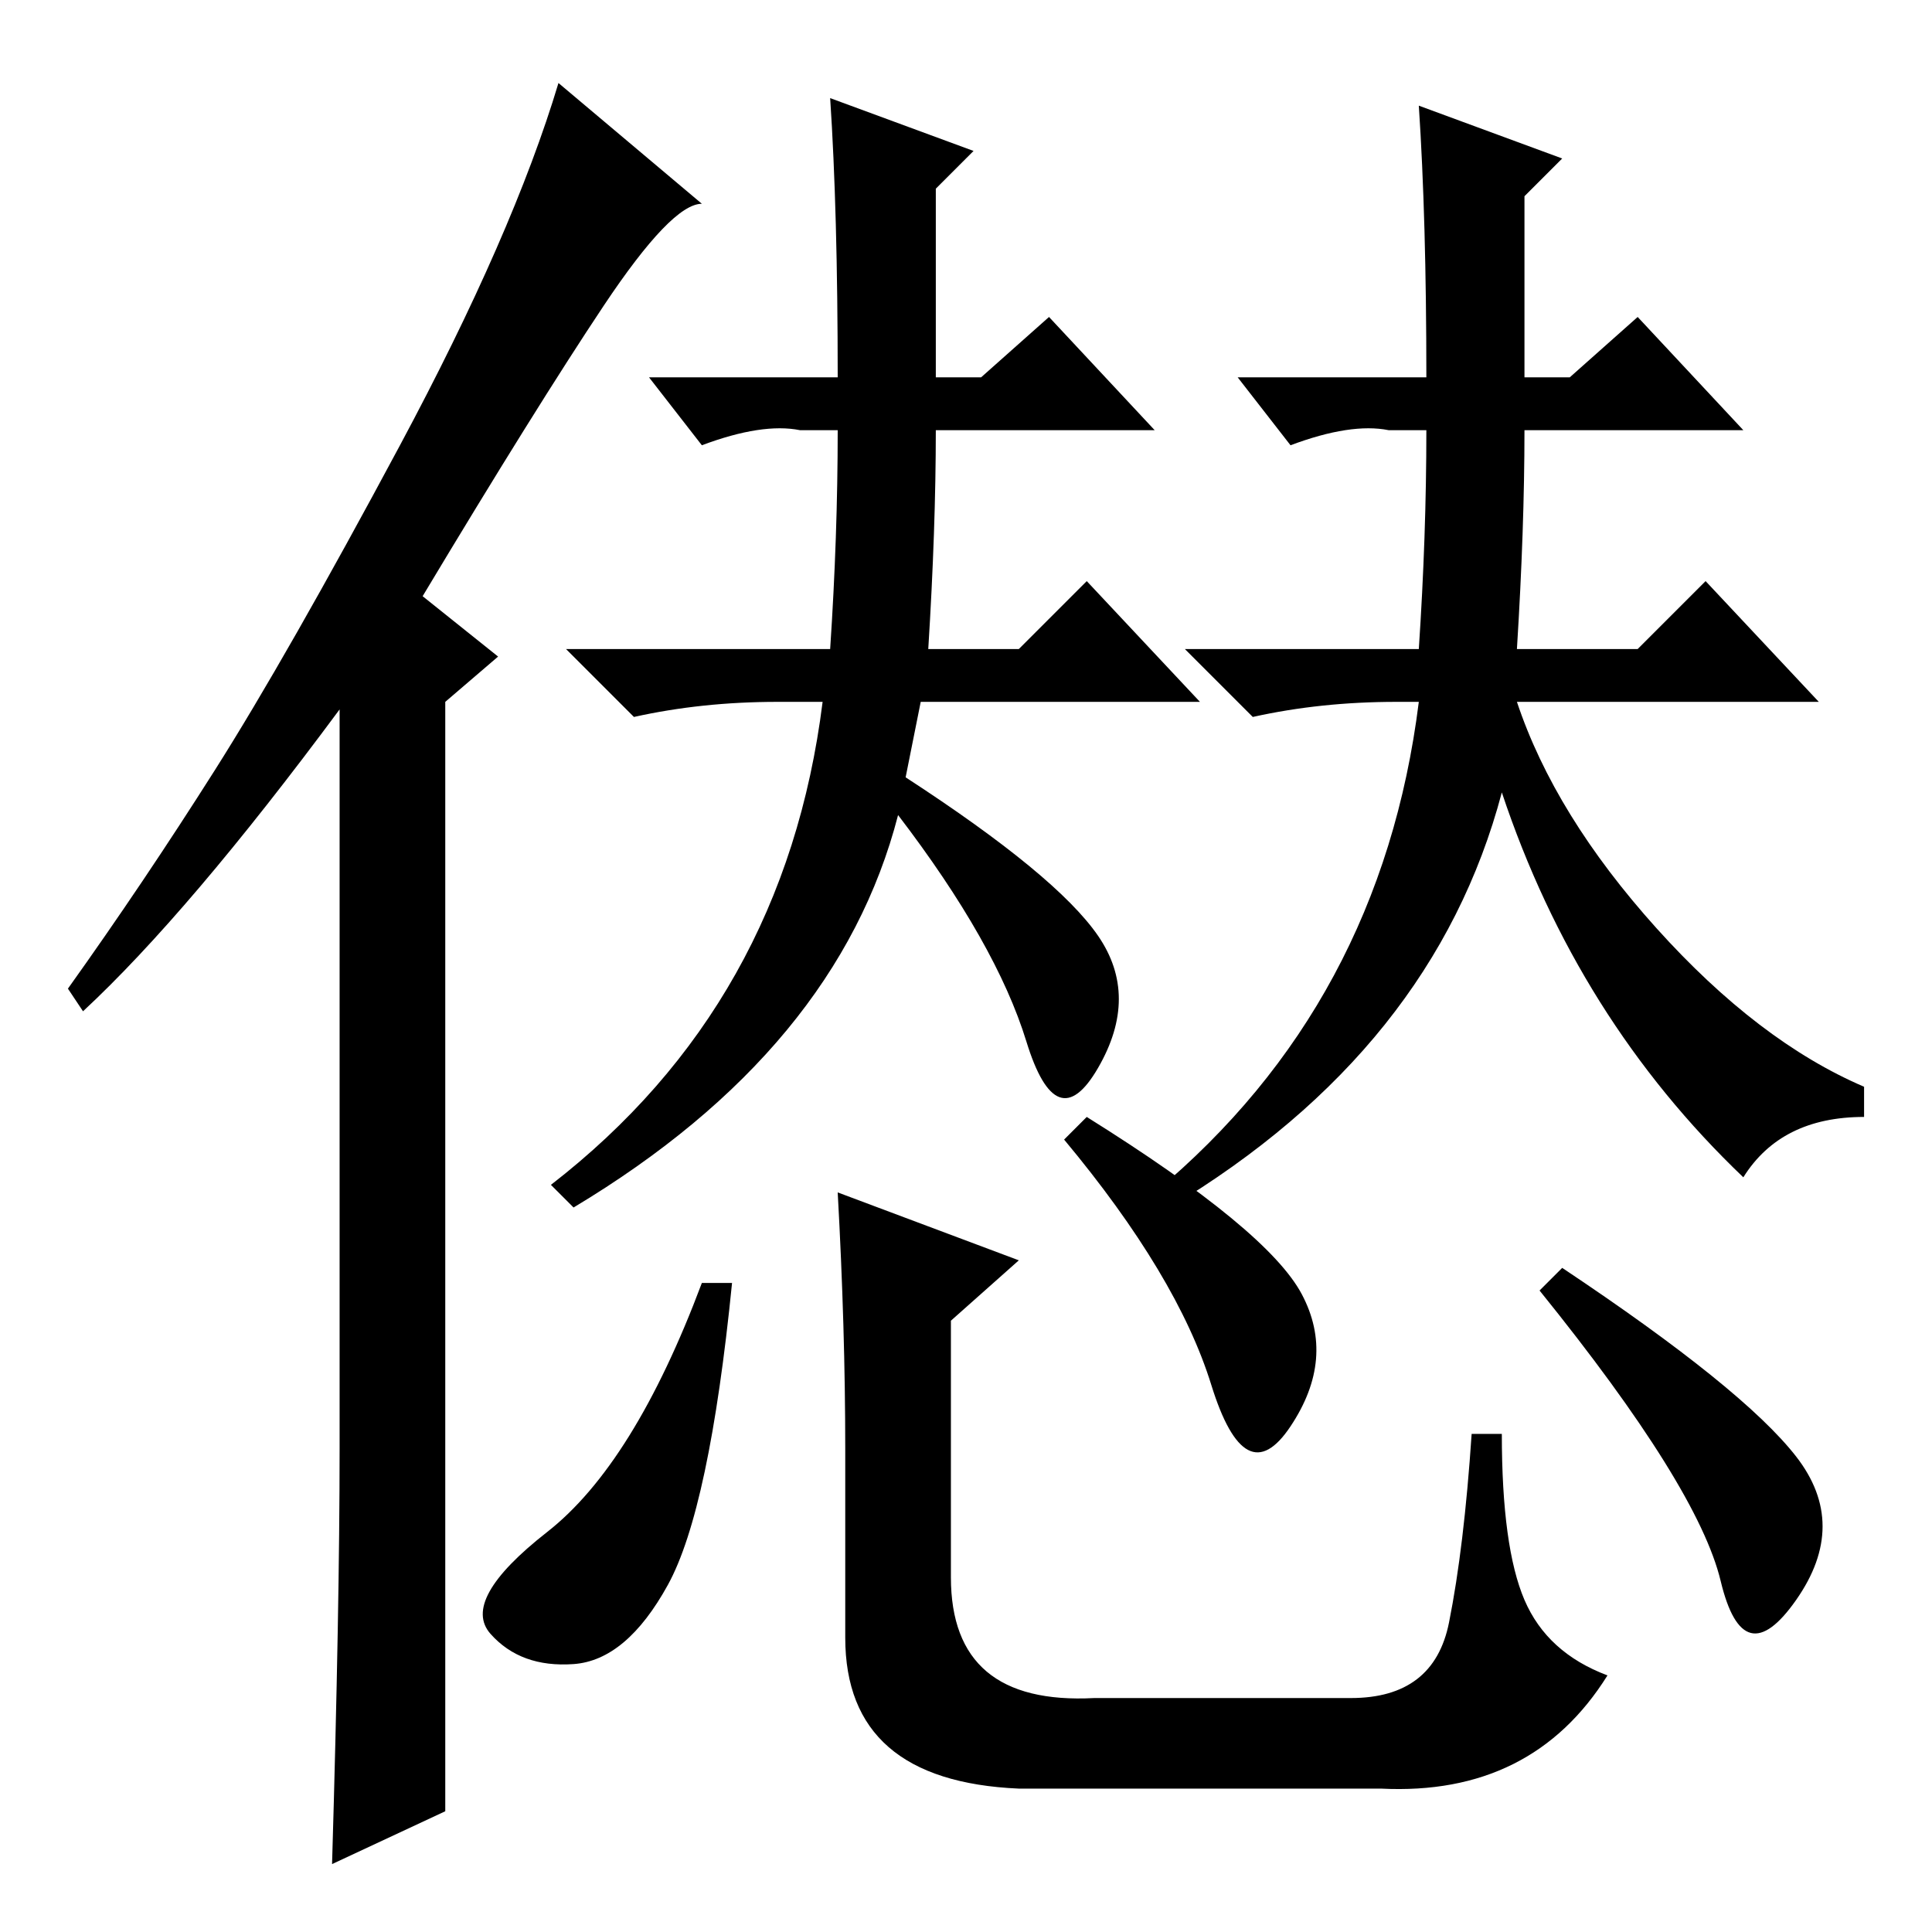 <?xml version="1.0" standalone="no"?>
<!DOCTYPE svg PUBLIC "-//W3C//DTD SVG 1.1//EN" "http://www.w3.org/Graphics/SVG/1.1/DTD/svg11.dtd" >
<svg xmlns="http://www.w3.org/2000/svg" xmlns:xlink="http://www.w3.org/1999/xlink" version="1.1" viewBox="0 -36 256 256">
  <g transform="matrix(1 0 0 -1 0 220)">
   <path fill="currentColor"
d="M45 64v98q-20 -27 -34 -40l-2 3q10 14 19.5 29t24.5 43t21 48l19 -16q-4 0 -13 -13.5t-24 -38.5l10 -8l-7 -6v-147l-15 -7q1 34 1 55zM139 214l14 -15h-29q0 -13 -1 -29h12l9 9l15 -16h-37l-2 -10q20 -13 25.5 -21t0 -17.5t-9.5 3.5t-17 30q-8 -31 -43 -52l-3 3
q31 24 36 64h-6q-10 0 -19 -2l-9 9h35q1 15 1 29h-5q-5 1 -13 -2l-7 9h25q0 22 -1 37l19 -7l-5 -5v-25h6zM172.5 84.5q4.5 -8.5 -1.5 -17.5t-10.5 5.5t-19.5 32.5l3 3q24 -15 28.5 -23.5zM97 86q-3 -30 -8.5 -40t-12.5 -10.5t-11 4t7.5 13.5t20.5 33h4zM112 64q0 16 -1 34
l24 -9l-9 -8v-34q0 -17 19 -16h34q11 0 13 10t3 25h4q0 -15 3 -22t11 -10q-10 -16 -30 -15h-48q-23 1 -23 20v25zM207 88q24 -16 31 -25t0 -19t-10 2.5t-24 38.5zM217 214l14 -15h-29q0 -13 -1 -29h16l9 9l15 -16h-40q5 -15 18.5 -30t27.5 -21v-4q-11 0 -16 -8
q-22 21 -32 51q-9 -34 -44 -55l-2 2q30 25 35 65h-3q-10 0 -19 -2l-9 9h31q1 15 1 29h-5q-5 1 -13 -2l-7 9h25q0 21 -1 36l19 -7l-5 -5v-24h6z" />
  </g>

</svg>
